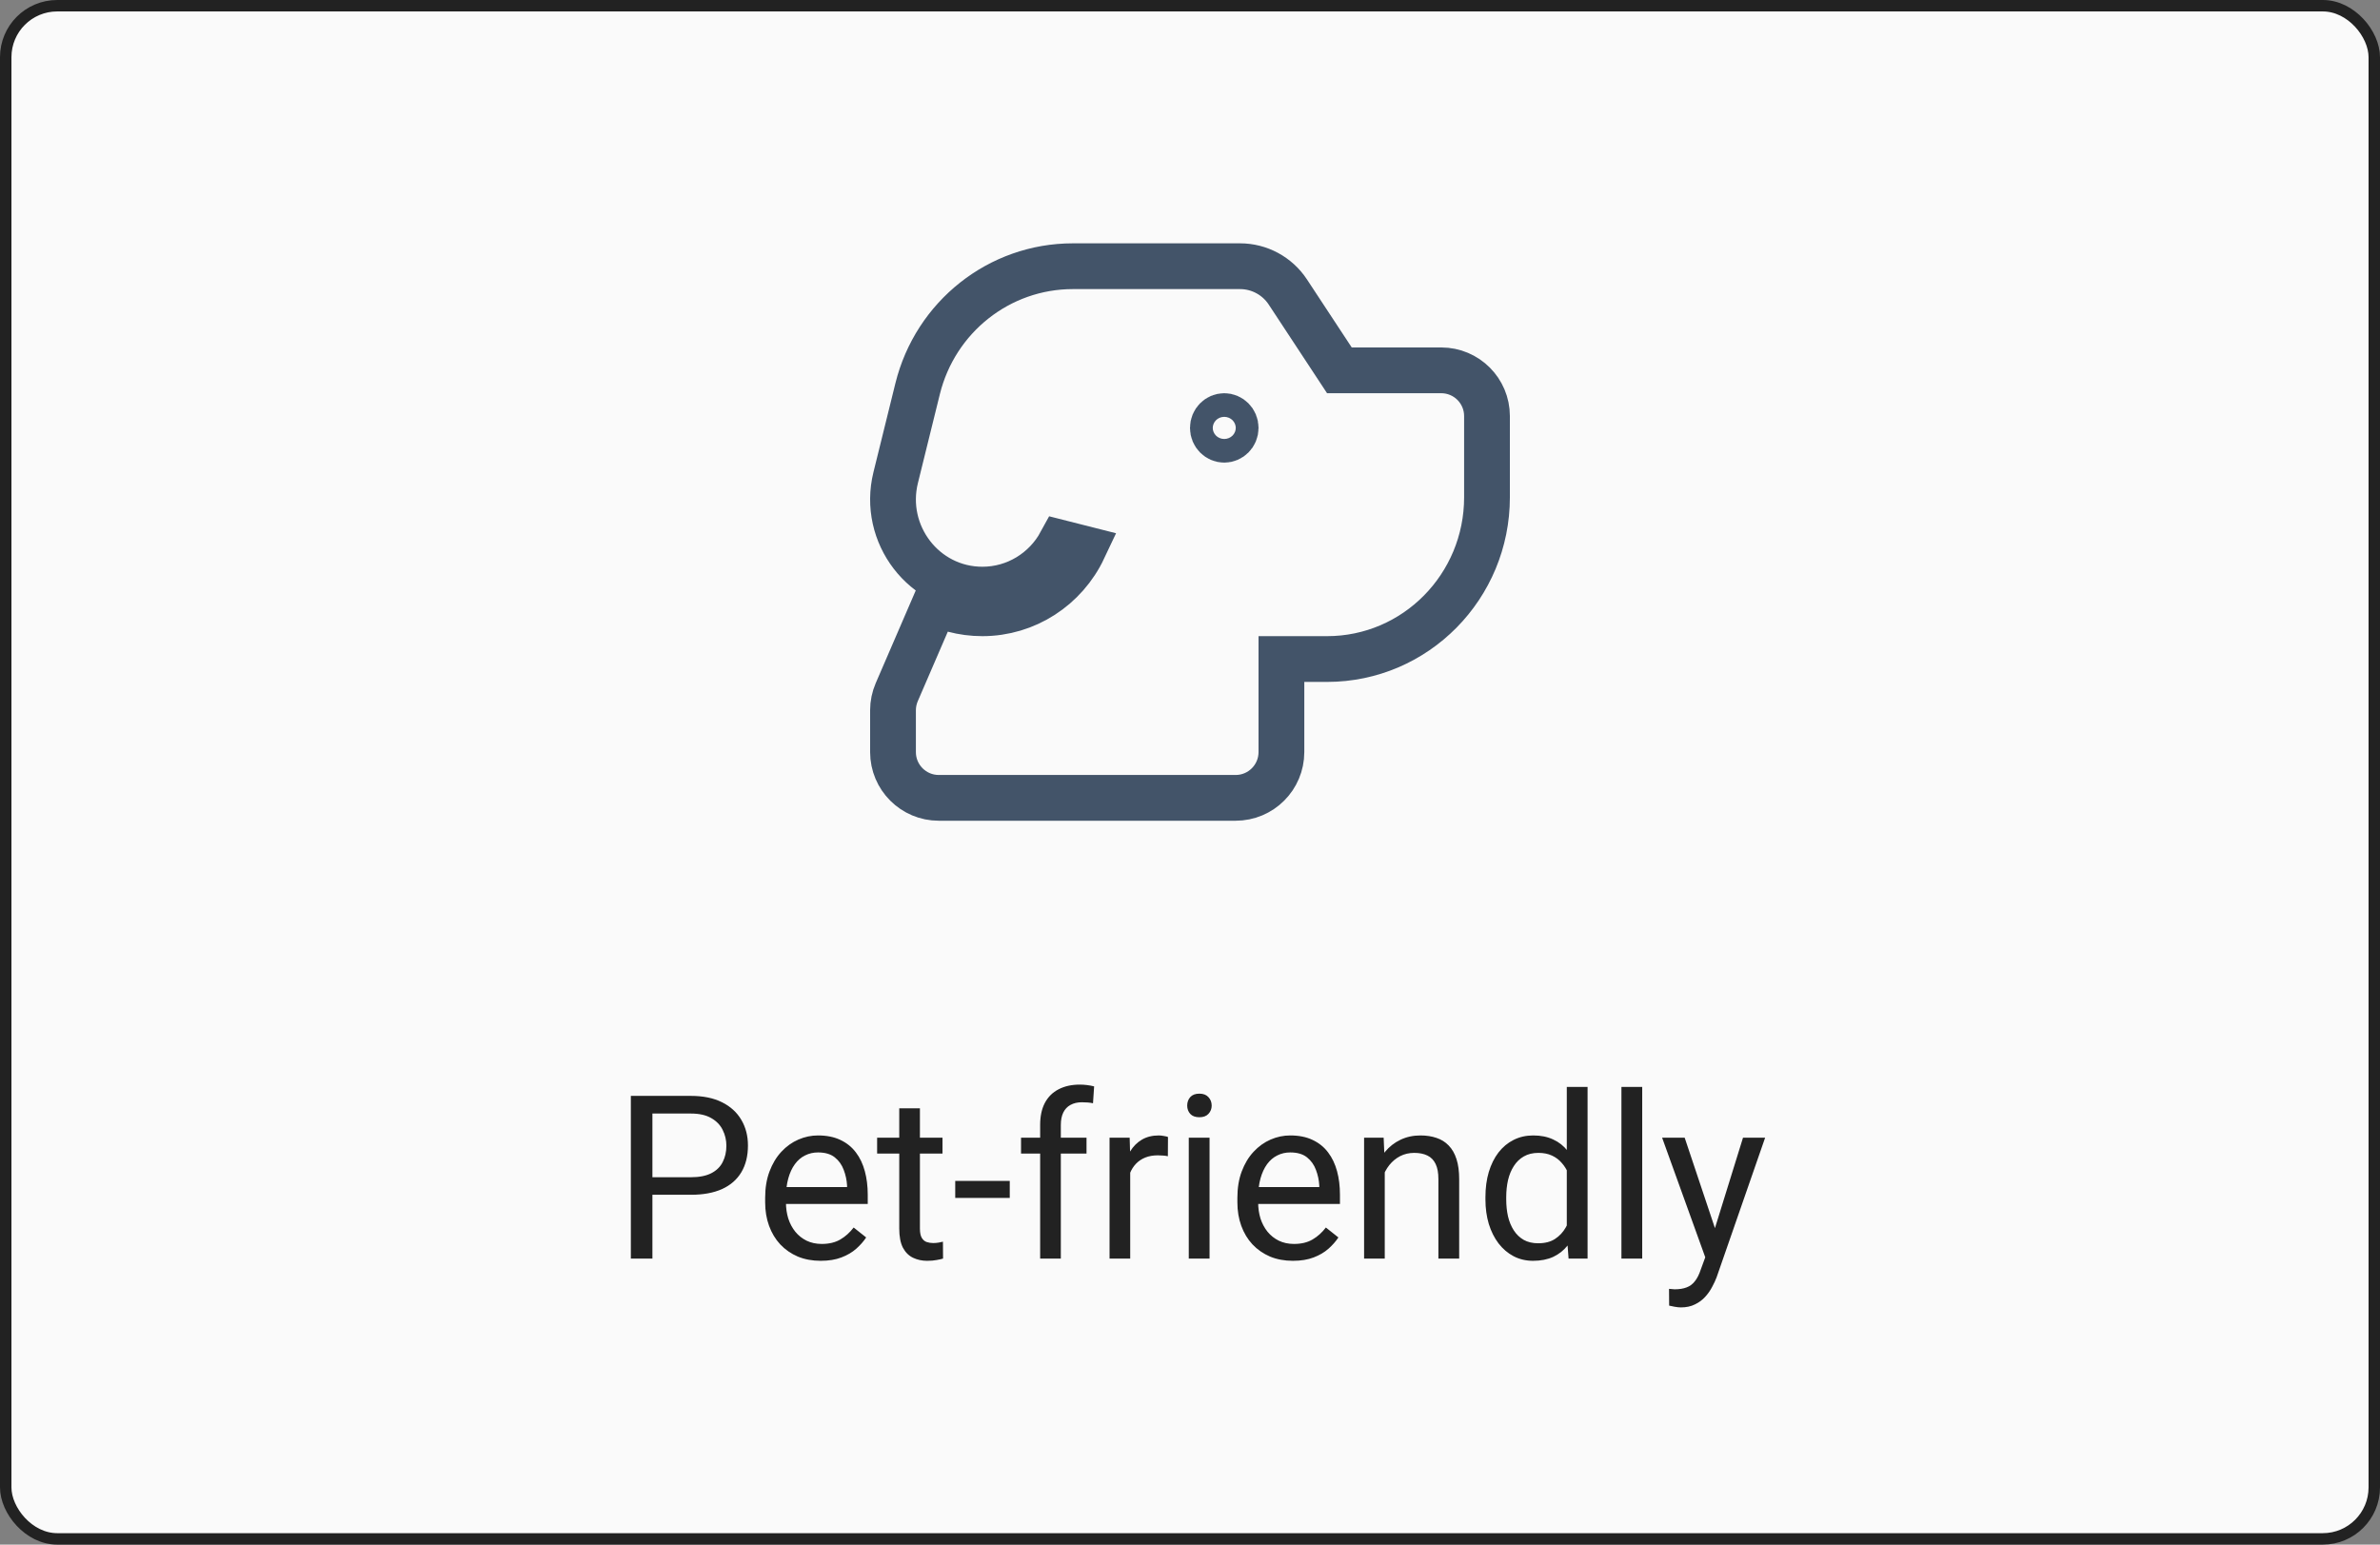 <svg width="208" height="135" viewBox="0 0 208 135" fill="none" xmlns="http://www.w3.org/2000/svg">
<rect x="0" y="0" width="208" height="135" fill="#808080" stroke="none"/>
<rect x="0.5" y="0.5" width="207" height="134" rx="4.5" fill="#FAFAFA" stroke="#222222"/>
<path d="M83.349 53.275L81.682 52.831L80.998 54.414L78.372 60.494C78.156 60.995 78.044 61.535 78.044 62.08V65.733C78.044 67.942 79.835 69.733 82.044 69.733H107.989C110.198 69.733 111.989 67.942 111.989 65.733V57.6H115.978C123.722 57.6 129.956 51.248 129.956 43.467V36.367C129.956 34.157 128.165 32.367 125.956 32.367L117.056 32.367L112.549 25.518C111.624 24.113 110.054 23.267 108.372 23.267H93.757C87.325 23.267 81.745 27.699 80.195 33.978L78.279 41.741C77.059 46.684 80.745 51.533 85.857 51.533C88.768 51.533 91.361 49.912 92.703 47.444L94.695 47.949C93.088 51.359 89.672 53.6 85.857 53.6C84.981 53.6 84.142 53.486 83.349 53.275ZM107.989 37.4C107.989 37.995 107.519 38.433 106.994 38.433C106.469 38.433 106 37.995 106 37.4C106 36.805 106.469 36.367 106.994 36.367C107.519 36.367 107.989 36.805 107.989 37.4Z" stroke="#435469" stroke-width="4"/>
<path d="M60.377 104.424H56.578V102.891H60.377C61.113 102.891 61.708 102.773 62.164 102.539C62.62 102.305 62.952 101.979 63.16 101.562C63.375 101.146 63.482 100.671 63.482 100.137C63.482 99.648 63.375 99.189 63.16 98.76C62.952 98.33 62.62 97.985 62.164 97.725C61.708 97.458 61.113 97.324 60.377 97.324H57.018V110H55.133V95.781H60.377C61.451 95.781 62.359 95.967 63.102 96.338C63.844 96.709 64.407 97.223 64.791 97.881C65.175 98.532 65.367 99.277 65.367 100.117C65.367 101.029 65.175 101.807 64.791 102.451C64.407 103.096 63.844 103.587 63.102 103.926C62.359 104.258 61.451 104.424 60.377 104.424ZM71.725 110.195C70.989 110.195 70.322 110.072 69.723 109.824C69.13 109.57 68.619 109.215 68.189 108.76C67.766 108.304 67.441 107.764 67.213 107.139C66.985 106.514 66.871 105.83 66.871 105.088V104.678C66.871 103.818 66.998 103.053 67.252 102.383C67.506 101.706 67.851 101.133 68.287 100.664C68.723 100.195 69.218 99.841 69.772 99.6C70.325 99.359 70.898 99.238 71.49 99.238C72.245 99.238 72.897 99.368 73.443 99.629C73.997 99.889 74.449 100.254 74.801 100.723C75.152 101.185 75.413 101.732 75.582 102.363C75.751 102.988 75.836 103.672 75.836 104.414V105.225H67.945V103.75H74.029V103.613C74.003 103.145 73.906 102.689 73.736 102.246C73.574 101.803 73.313 101.439 72.955 101.152C72.597 100.866 72.109 100.723 71.49 100.723C71.08 100.723 70.703 100.811 70.357 100.986C70.012 101.156 69.716 101.41 69.469 101.748C69.221 102.087 69.029 102.5 68.893 102.988C68.756 103.477 68.688 104.04 68.688 104.678V105.088C68.688 105.589 68.756 106.061 68.893 106.504C69.036 106.94 69.241 107.324 69.508 107.656C69.781 107.988 70.11 108.249 70.494 108.438C70.885 108.626 71.328 108.721 71.822 108.721C72.46 108.721 73.001 108.59 73.443 108.33C73.886 108.07 74.273 107.721 74.606 107.285L75.699 108.154C75.471 108.499 75.182 108.828 74.83 109.141C74.478 109.453 74.046 109.707 73.531 109.902C73.023 110.098 72.421 110.195 71.725 110.195ZM82.369 99.434V100.82H76.656V99.434H82.369ZM78.59 96.865H80.397V107.383C80.397 107.741 80.452 108.011 80.562 108.193C80.673 108.376 80.816 108.496 80.992 108.555C81.168 108.613 81.357 108.643 81.559 108.643C81.708 108.643 81.865 108.63 82.027 108.604C82.197 108.571 82.324 108.545 82.408 108.525L82.418 110C82.275 110.046 82.086 110.088 81.852 110.127C81.624 110.173 81.347 110.195 81.022 110.195C80.579 110.195 80.172 110.107 79.801 109.932C79.43 109.756 79.133 109.463 78.912 109.053C78.697 108.636 78.59 108.076 78.59 107.373V96.865ZM88.248 103.213V104.697H83.482V103.213H88.248ZM92.711 110H90.904V98.32C90.904 97.559 91.041 96.917 91.314 96.397C91.594 95.869 91.995 95.472 92.516 95.205C93.037 94.932 93.655 94.795 94.371 94.795C94.579 94.795 94.788 94.808 94.996 94.834C95.211 94.86 95.419 94.899 95.621 94.951L95.523 96.426C95.387 96.393 95.231 96.37 95.055 96.357C94.885 96.344 94.716 96.338 94.547 96.338C94.163 96.338 93.831 96.416 93.551 96.572C93.277 96.722 93.069 96.943 92.926 97.236C92.783 97.529 92.711 97.891 92.711 98.32V110ZM94.957 99.434V100.82H89.234V99.434H94.957ZM98.775 101.094V110H96.969V99.434H98.727L98.775 101.094ZM102.076 99.375L102.066 101.055C101.917 101.022 101.773 101.003 101.637 100.996C101.507 100.983 101.357 100.977 101.188 100.977C100.771 100.977 100.403 101.042 100.084 101.172C99.765 101.302 99.495 101.484 99.273 101.719C99.052 101.953 98.876 102.233 98.746 102.559C98.622 102.878 98.541 103.229 98.502 103.613L97.994 103.906C97.994 103.268 98.056 102.669 98.18 102.109C98.31 101.549 98.508 101.055 98.775 100.625C99.042 100.189 99.381 99.85 99.791 99.609C100.208 99.362 100.702 99.238 101.275 99.238C101.406 99.238 101.555 99.255 101.725 99.287C101.894 99.313 102.011 99.342 102.076 99.375ZM105.709 99.434V110H103.893V99.434H105.709ZM103.756 96.631C103.756 96.338 103.844 96.091 104.02 95.889C104.202 95.687 104.469 95.586 104.82 95.586C105.165 95.586 105.429 95.687 105.611 95.889C105.8 96.091 105.895 96.338 105.895 96.631C105.895 96.911 105.8 97.152 105.611 97.353C105.429 97.549 105.165 97.647 104.82 97.647C104.469 97.647 104.202 97.549 104.02 97.353C103.844 97.152 103.756 96.911 103.756 96.631ZM112.994 110.195C112.258 110.195 111.591 110.072 110.992 109.824C110.4 109.57 109.889 109.215 109.459 108.76C109.036 108.304 108.71 107.764 108.482 107.139C108.255 106.514 108.141 105.83 108.141 105.088V104.678C108.141 103.818 108.268 103.053 108.521 102.383C108.775 101.706 109.12 101.133 109.557 100.664C109.993 100.195 110.488 99.841 111.041 99.6C111.594 99.359 112.167 99.238 112.76 99.238C113.515 99.238 114.166 99.368 114.713 99.629C115.266 99.889 115.719 100.254 116.07 100.723C116.422 101.185 116.682 101.732 116.852 102.363C117.021 102.988 117.105 103.672 117.105 104.414V105.225H109.215V103.75H115.299V103.613C115.273 103.145 115.175 102.689 115.006 102.246C114.843 101.803 114.583 101.439 114.225 101.152C113.867 100.866 113.378 100.723 112.76 100.723C112.35 100.723 111.972 100.811 111.627 100.986C111.282 101.156 110.986 101.41 110.738 101.748C110.491 102.087 110.299 102.5 110.162 102.988C110.025 103.477 109.957 104.04 109.957 104.678V105.088C109.957 105.589 110.025 106.061 110.162 106.504C110.305 106.94 110.51 107.324 110.777 107.656C111.051 107.988 111.38 108.249 111.764 108.438C112.154 108.626 112.597 108.721 113.092 108.721C113.73 108.721 114.27 108.59 114.713 108.33C115.156 108.07 115.543 107.721 115.875 107.285L116.969 108.154C116.741 108.499 116.451 108.828 116.1 109.141C115.748 109.453 115.315 109.707 114.801 109.902C114.293 110.098 113.691 110.195 112.994 110.195ZM121.021 101.689V110H119.215V99.434H120.924L121.021 101.689ZM120.592 104.316L119.84 104.287C119.846 103.564 119.954 102.897 120.162 102.285C120.37 101.667 120.663 101.13 121.041 100.674C121.419 100.218 121.868 99.867 122.389 99.619C122.916 99.365 123.499 99.238 124.137 99.238C124.658 99.238 125.126 99.31 125.543 99.453C125.96 99.59 126.314 99.811 126.607 100.117C126.907 100.423 127.135 100.82 127.291 101.309C127.447 101.79 127.525 102.38 127.525 103.076V110H125.709V103.057C125.709 102.503 125.628 102.061 125.465 101.729C125.302 101.39 125.064 101.146 124.752 100.996C124.439 100.84 124.055 100.762 123.6 100.762C123.15 100.762 122.74 100.856 122.369 101.045C122.005 101.234 121.689 101.494 121.422 101.826C121.161 102.158 120.956 102.539 120.807 102.969C120.663 103.392 120.592 103.841 120.592 104.316ZM136.93 107.949V95H138.746V110H137.086L136.93 107.949ZM129.82 104.834V104.629C129.82 103.822 129.918 103.089 130.113 102.432C130.315 101.768 130.598 101.198 130.963 100.723C131.334 100.247 131.773 99.883 132.281 99.629C132.796 99.368 133.368 99.238 134 99.238C134.664 99.238 135.243 99.356 135.738 99.59C136.24 99.818 136.663 100.153 137.008 100.596C137.359 101.032 137.636 101.559 137.838 102.178C138.04 102.796 138.18 103.496 138.258 104.277V105.176C138.186 105.951 138.046 106.647 137.838 107.266C137.636 107.884 137.359 108.411 137.008 108.848C136.663 109.284 136.24 109.619 135.738 109.854C135.237 110.081 134.651 110.195 133.98 110.195C133.362 110.195 132.796 110.062 132.281 109.795C131.773 109.528 131.334 109.154 130.963 108.672C130.598 108.19 130.315 107.624 130.113 106.973C129.918 106.315 129.82 105.602 129.82 104.834ZM131.637 104.629V104.834C131.637 105.361 131.689 105.856 131.793 106.318C131.904 106.781 132.073 107.188 132.301 107.539C132.529 107.891 132.818 108.167 133.17 108.369C133.521 108.564 133.941 108.662 134.43 108.662C135.029 108.662 135.52 108.535 135.904 108.281C136.295 108.027 136.607 107.692 136.842 107.275C137.076 106.859 137.258 106.406 137.389 105.918V103.564C137.311 103.206 137.197 102.861 137.047 102.529C136.904 102.191 136.715 101.891 136.48 101.631C136.253 101.364 135.969 101.152 135.631 100.996C135.299 100.84 134.905 100.762 134.449 100.762C133.954 100.762 133.528 100.866 133.17 101.074C132.818 101.276 132.529 101.556 132.301 101.914C132.073 102.266 131.904 102.676 131.793 103.145C131.689 103.607 131.637 104.102 131.637 104.629ZM143.521 95V110H141.705V95H143.521ZM149.391 108.906L152.33 99.434H154.264L150.025 111.631C149.928 111.891 149.798 112.171 149.635 112.471C149.479 112.777 149.277 113.066 149.029 113.34C148.782 113.613 148.482 113.835 148.131 114.004C147.786 114.18 147.372 114.268 146.891 114.268C146.747 114.268 146.565 114.248 146.344 114.209C146.122 114.17 145.966 114.137 145.875 114.111L145.865 112.646C145.917 112.653 145.999 112.66 146.109 112.666C146.227 112.679 146.308 112.686 146.354 112.686C146.764 112.686 147.112 112.63 147.398 112.52C147.685 112.415 147.926 112.236 148.121 111.982C148.323 111.735 148.495 111.393 148.639 110.957L149.391 108.906ZM147.232 99.434L149.977 107.637L150.445 109.541L149.146 110.205L145.26 99.434H147.232Z" fill="#222222"/>
</svg>
